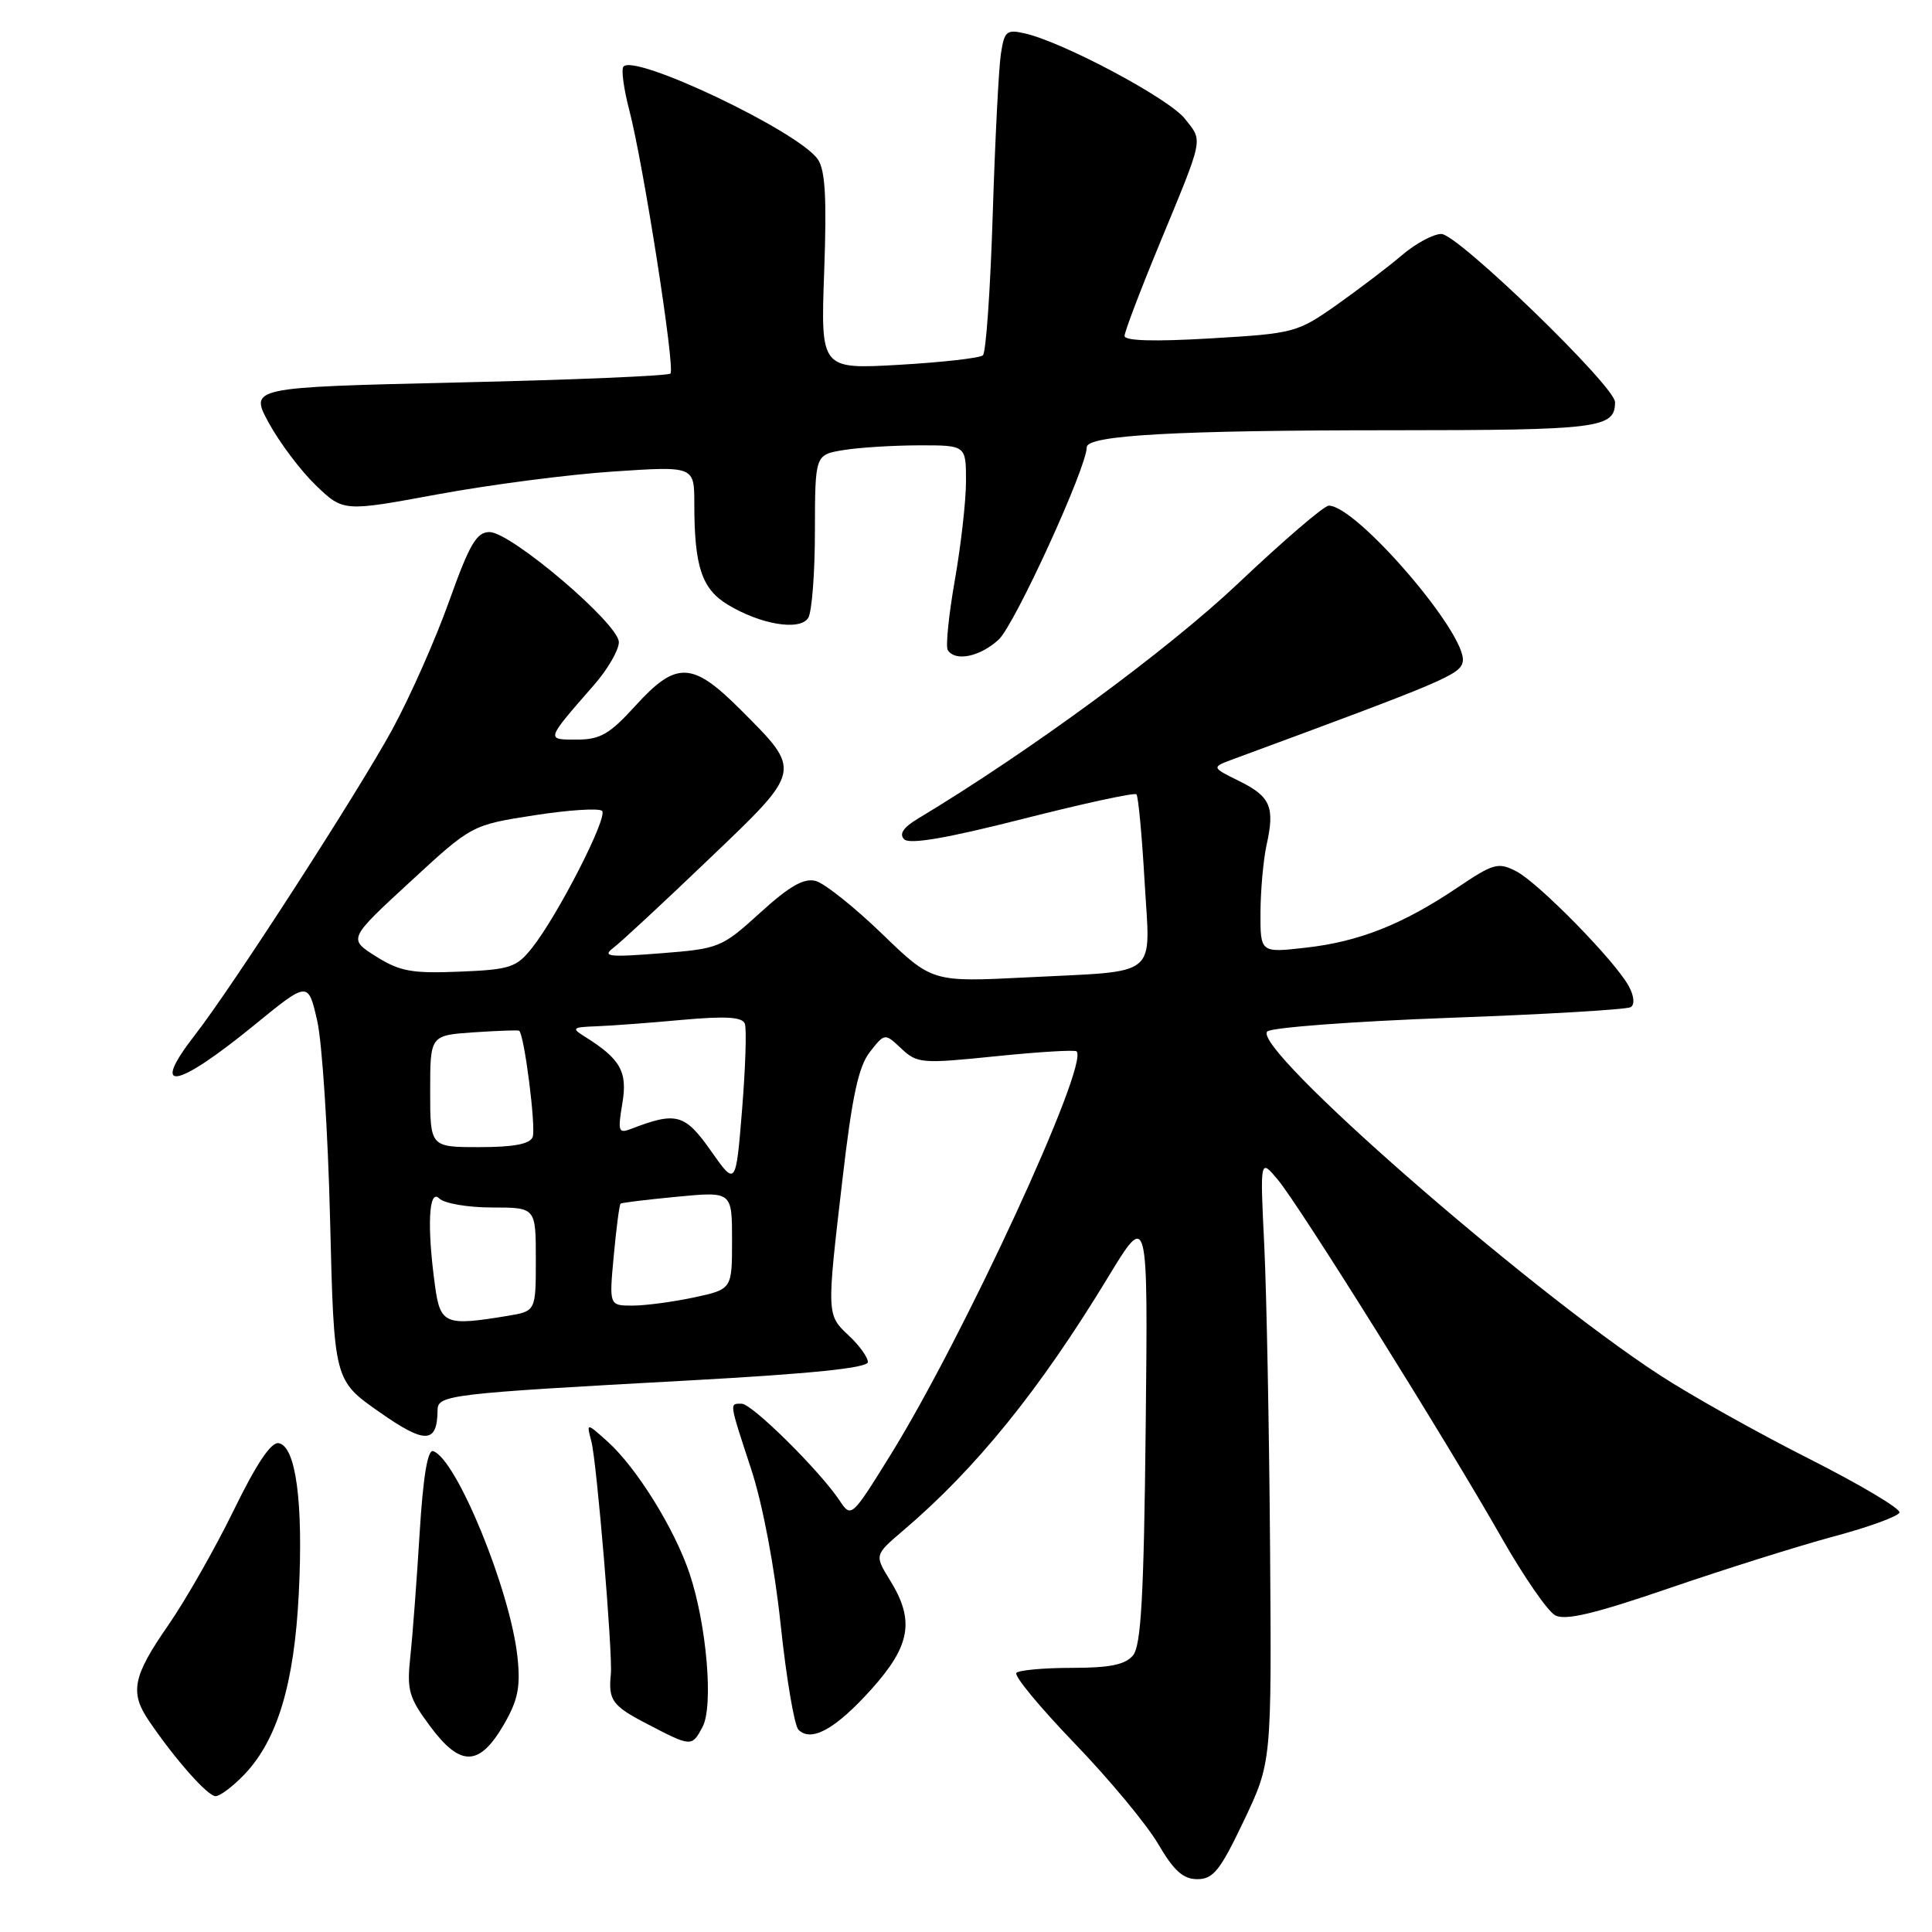 <?xml version="1.0" encoding="UTF-8" standalone="no"?>
<!DOCTYPE svg PUBLIC "-//W3C//DTD SVG 1.1//EN" "http://www.w3.org/Graphics/SVG/1.1/DTD/svg11.dtd" >
<svg xmlns="http://www.w3.org/2000/svg" xmlns:xlink="http://www.w3.org/1999/xlink" version="1.1" viewBox="0 0 256 256">
 <g >
 <path fill="currentColor"
d=" M 164.82 241.25 C 168.50 233.50 168.50 233.50 168.29 205.00 C 168.17 189.32 167.83 171.32 167.52 165.00 C 166.96 153.50 166.96 153.50 169.32 156.32 C 172.18 159.73 191.68 190.93 199.00 203.81 C 201.90 208.90 205.08 213.51 206.07 214.04 C 207.42 214.76 211.31 213.83 221.19 210.44 C 228.51 207.93 238.30 204.85 242.94 203.60 C 247.59 202.36 251.52 200.92 251.69 200.42 C 251.86 199.91 246.43 196.69 239.63 193.25 C 232.82 189.81 223.94 184.83 219.88 182.18 C 202.06 170.55 165.80 138.80 167.92 136.68 C 168.45 136.15 179.29 135.34 192.02 134.87 C 204.74 134.41 215.57 133.77 216.08 133.45 C 216.63 133.11 216.53 131.98 215.83 130.69 C 214.08 127.40 203.87 116.98 200.91 115.45 C 198.52 114.22 197.90 114.39 193.12 117.61 C 185.88 122.48 180.09 124.78 173.04 125.57 C 167.00 126.26 167.00 126.26 167.02 120.88 C 167.04 117.92 167.40 113.92 167.82 112.00 C 168.95 106.93 168.36 105.55 164.21 103.50 C 160.50 101.67 160.50 101.67 163.44 100.58 C 191.61 90.19 193.49 89.39 193.82 87.67 C 194.50 84.15 179.77 67.00 176.07 67.00 C 175.45 67.00 170.08 71.61 164.12 77.25 C 154.80 86.08 136.53 99.51 121.64 108.47 C 119.69 109.64 119.11 110.51 119.81 111.21 C 120.52 111.92 125.47 111.07 135.49 108.52 C 143.54 106.47 150.34 105.00 150.58 105.25 C 150.83 105.49 151.31 110.66 151.66 116.73 C 152.41 129.81 153.90 128.59 136.00 129.51 C 123.50 130.14 123.50 130.14 116.85 123.71 C 113.19 120.18 109.24 117.03 108.08 116.73 C 106.52 116.32 104.60 117.42 100.73 120.94 C 95.62 125.58 95.31 125.71 87.50 126.32 C 80.63 126.86 79.75 126.75 81.28 125.59 C 82.27 124.84 87.95 119.57 93.91 113.86 C 106.39 101.94 106.33 102.24 98.07 93.98 C 91.73 87.64 89.61 87.57 84.21 93.50 C 80.78 97.28 79.53 98.00 76.44 98.00 C 72.31 98.00 72.26 98.15 78.72 90.75 C 80.53 88.68 82.00 86.14 82.00 85.09 C 82.00 82.66 67.70 70.50 64.86 70.50 C 63.15 70.50 62.21 72.11 59.52 79.64 C 57.73 84.67 54.34 92.32 51.99 96.64 C 47.53 104.83 30.75 130.83 25.83 137.14 C 19.79 144.91 23.27 144.34 33.67 135.85 C 40.83 130.00 40.83 130.00 42.03 135.25 C 42.69 138.14 43.46 150.04 43.74 161.70 C 44.26 182.89 44.26 182.89 50.24 187.08 C 56.34 191.37 57.94 191.32 57.98 186.85 C 58.00 184.83 59.46 184.66 91.25 182.92 C 107.51 182.03 115.00 181.26 115.00 180.48 C 115.00 179.86 113.88 178.29 112.50 177.00 C 109.52 174.20 109.52 174.33 111.64 156.19 C 112.91 145.24 113.76 141.30 115.27 139.38 C 117.24 136.88 117.24 136.88 119.44 138.95 C 121.54 140.92 122.14 140.96 131.94 139.96 C 137.60 139.38 142.42 139.09 142.65 139.31 C 144.36 141.02 127.68 177.18 117.97 192.83 C 112.84 201.10 112.79 201.14 111.25 198.83 C 108.65 194.91 99.65 186.00 98.28 186.00 C 96.63 186.00 96.58 185.65 99.55 194.72 C 101.07 199.37 102.64 207.67 103.45 215.35 C 104.20 222.42 105.26 228.66 105.80 229.20 C 107.50 230.90 110.72 229.11 115.46 223.84 C 120.66 218.05 121.23 214.72 117.93 209.39 C 115.87 206.05 115.87 206.05 119.68 202.80 C 129.36 194.56 137.77 184.15 146.81 169.26 C 152.12 160.51 152.12 160.51 151.81 189.10 C 151.57 211.52 151.20 218.05 150.13 219.35 C 149.10 220.58 147.06 221.00 142.04 221.00 C 138.35 221.00 135.04 221.30 134.68 221.66 C 134.31 222.02 137.77 226.20 142.35 230.96 C 146.93 235.71 151.92 241.71 153.44 244.30 C 155.54 247.89 156.77 249.00 158.66 249.00 C 160.76 249.00 161.69 247.83 164.82 241.25 Z  M 32.35 235.16 C 36.75 230.57 38.99 223.14 39.59 211.16 C 40.20 199.11 39.21 191.66 36.94 191.23 C 35.93 191.03 34.00 193.91 30.97 200.12 C 28.51 205.16 24.59 212.04 22.26 215.40 C 17.59 222.13 17.16 224.26 19.76 228.06 C 23.23 233.16 27.52 238.00 28.56 238.00 C 29.15 238.00 30.85 236.72 32.35 235.16 Z  M 66.77 228.50 C 68.63 225.29 68.99 223.53 68.57 219.59 C 67.64 210.77 60.48 193.27 57.39 192.28 C 56.66 192.05 56.06 195.70 55.60 203.21 C 55.22 209.42 54.67 216.75 54.37 219.50 C 53.89 223.99 54.17 224.94 57.04 228.80 C 61.04 234.16 63.53 234.08 66.77 228.50 Z  M 93.09 228.83 C 94.56 226.08 93.64 215.27 91.36 208.47 C 89.36 202.53 84.34 194.46 80.49 191.00 C 77.70 188.50 77.70 188.50 78.36 191.00 C 79.08 193.74 81.20 219.13 80.94 221.82 C 80.59 225.30 81.12 226.03 85.75 228.43 C 91.62 231.49 91.67 231.49 93.09 228.83 Z  M 132.33 84.75 C 134.45 82.80 144.00 61.94 144.00 59.26 C 144.00 57.67 155.86 57.01 184.55 57.01 C 211.95 57.00 214.00 56.74 214.00 53.28 C 214.00 51.19 193.15 31.00 190.99 31.00 C 189.93 31.00 187.59 32.26 185.78 33.80 C 183.98 35.34 180.08 38.30 177.13 40.39 C 171.89 44.08 171.47 44.19 160.38 44.84 C 152.95 45.28 149.00 45.17 149.01 44.51 C 149.02 43.95 151.07 38.55 153.57 32.50 C 159.59 17.93 159.42 18.80 157.00 15.73 C 154.90 13.06 140.94 5.61 135.81 4.43 C 133.37 3.87 133.08 4.12 132.62 7.16 C 132.34 9.00 131.85 18.58 131.54 28.46 C 131.23 38.34 130.65 46.72 130.24 47.08 C 129.83 47.45 124.83 48.01 119.12 48.34 C 108.74 48.93 108.74 48.93 109.21 35.96 C 109.56 26.18 109.35 22.51 108.35 21.09 C 105.74 17.36 83.78 6.94 82.59 8.86 C 82.31 9.30 82.67 11.87 83.38 14.58 C 85.24 21.67 89.49 48.85 88.84 49.50 C 88.53 49.80 75.86 50.34 60.67 50.68 C 33.05 51.32 33.05 51.32 35.63 56.06 C 37.05 58.66 39.85 62.38 41.85 64.31 C 45.50 67.81 45.50 67.81 58.00 65.50 C 64.88 64.23 75.34 62.87 81.25 62.48 C 92.00 61.76 92.00 61.76 92.00 66.76 C 92.00 75.03 92.98 78.02 96.40 80.10 C 100.75 82.75 105.99 83.63 107.09 81.88 C 107.58 81.12 107.98 75.95 107.98 70.38 C 108.00 60.26 108.00 60.26 111.75 59.64 C 113.81 59.30 118.31 59.02 121.75 59.01 C 128.00 59.00 128.00 59.00 128.00 63.75 C 128.00 66.36 127.33 72.27 126.52 76.88 C 125.71 81.49 125.29 85.66 125.58 86.13 C 126.56 87.71 129.85 87.03 132.33 84.75 Z  M 57.64 170.36 C 56.56 162.52 56.81 157.41 58.20 158.80 C 58.86 159.46 62.01 160.00 65.20 160.00 C 71.00 160.00 71.00 160.00 71.00 166.87 C 71.00 173.74 71.00 173.74 67.25 174.36 C 58.97 175.73 58.34 175.47 57.64 170.36 Z  M 81.33 166.36 C 81.67 162.70 82.07 159.61 82.23 159.49 C 82.38 159.36 85.76 158.95 89.75 158.57 C 97.00 157.88 97.00 157.88 97.00 164.36 C 97.00 170.83 97.00 170.83 91.95 171.92 C 89.17 172.51 85.51 173.00 83.81 173.00 C 80.71 173.00 80.71 173.00 81.33 166.36 Z  M 94.19 152.48 C 90.75 147.59 89.60 147.27 83.64 149.58 C 81.95 150.23 81.84 149.93 82.46 146.23 C 83.18 141.99 82.23 140.31 77.41 137.31 C 75.70 136.24 75.87 136.10 79.00 135.99 C 80.92 135.92 86.04 135.54 90.36 135.14 C 96.15 134.62 98.35 134.75 98.69 135.64 C 98.95 136.30 98.78 141.42 98.33 147.02 C 97.50 157.18 97.50 157.18 94.19 152.48 Z  M 57.00 144.59 C 57.00 137.19 57.00 137.19 62.75 136.79 C 65.91 136.58 68.63 136.48 68.78 136.57 C 69.46 136.96 71.05 149.44 70.58 150.66 C 70.22 151.59 68.08 152.00 63.53 152.00 C 57.00 152.00 57.00 152.00 57.00 144.59 Z  M 49.82 126.73 C 46.14 124.41 46.14 124.41 54.32 116.87 C 62.50 109.32 62.50 109.32 70.79 108.03 C 75.35 107.32 79.39 107.06 79.78 107.45 C 80.59 108.25 73.88 121.36 70.49 125.61 C 68.43 128.20 67.59 128.48 60.86 128.75 C 54.57 129.01 52.96 128.71 49.82 126.73 Z "/>
</g>
</svg>